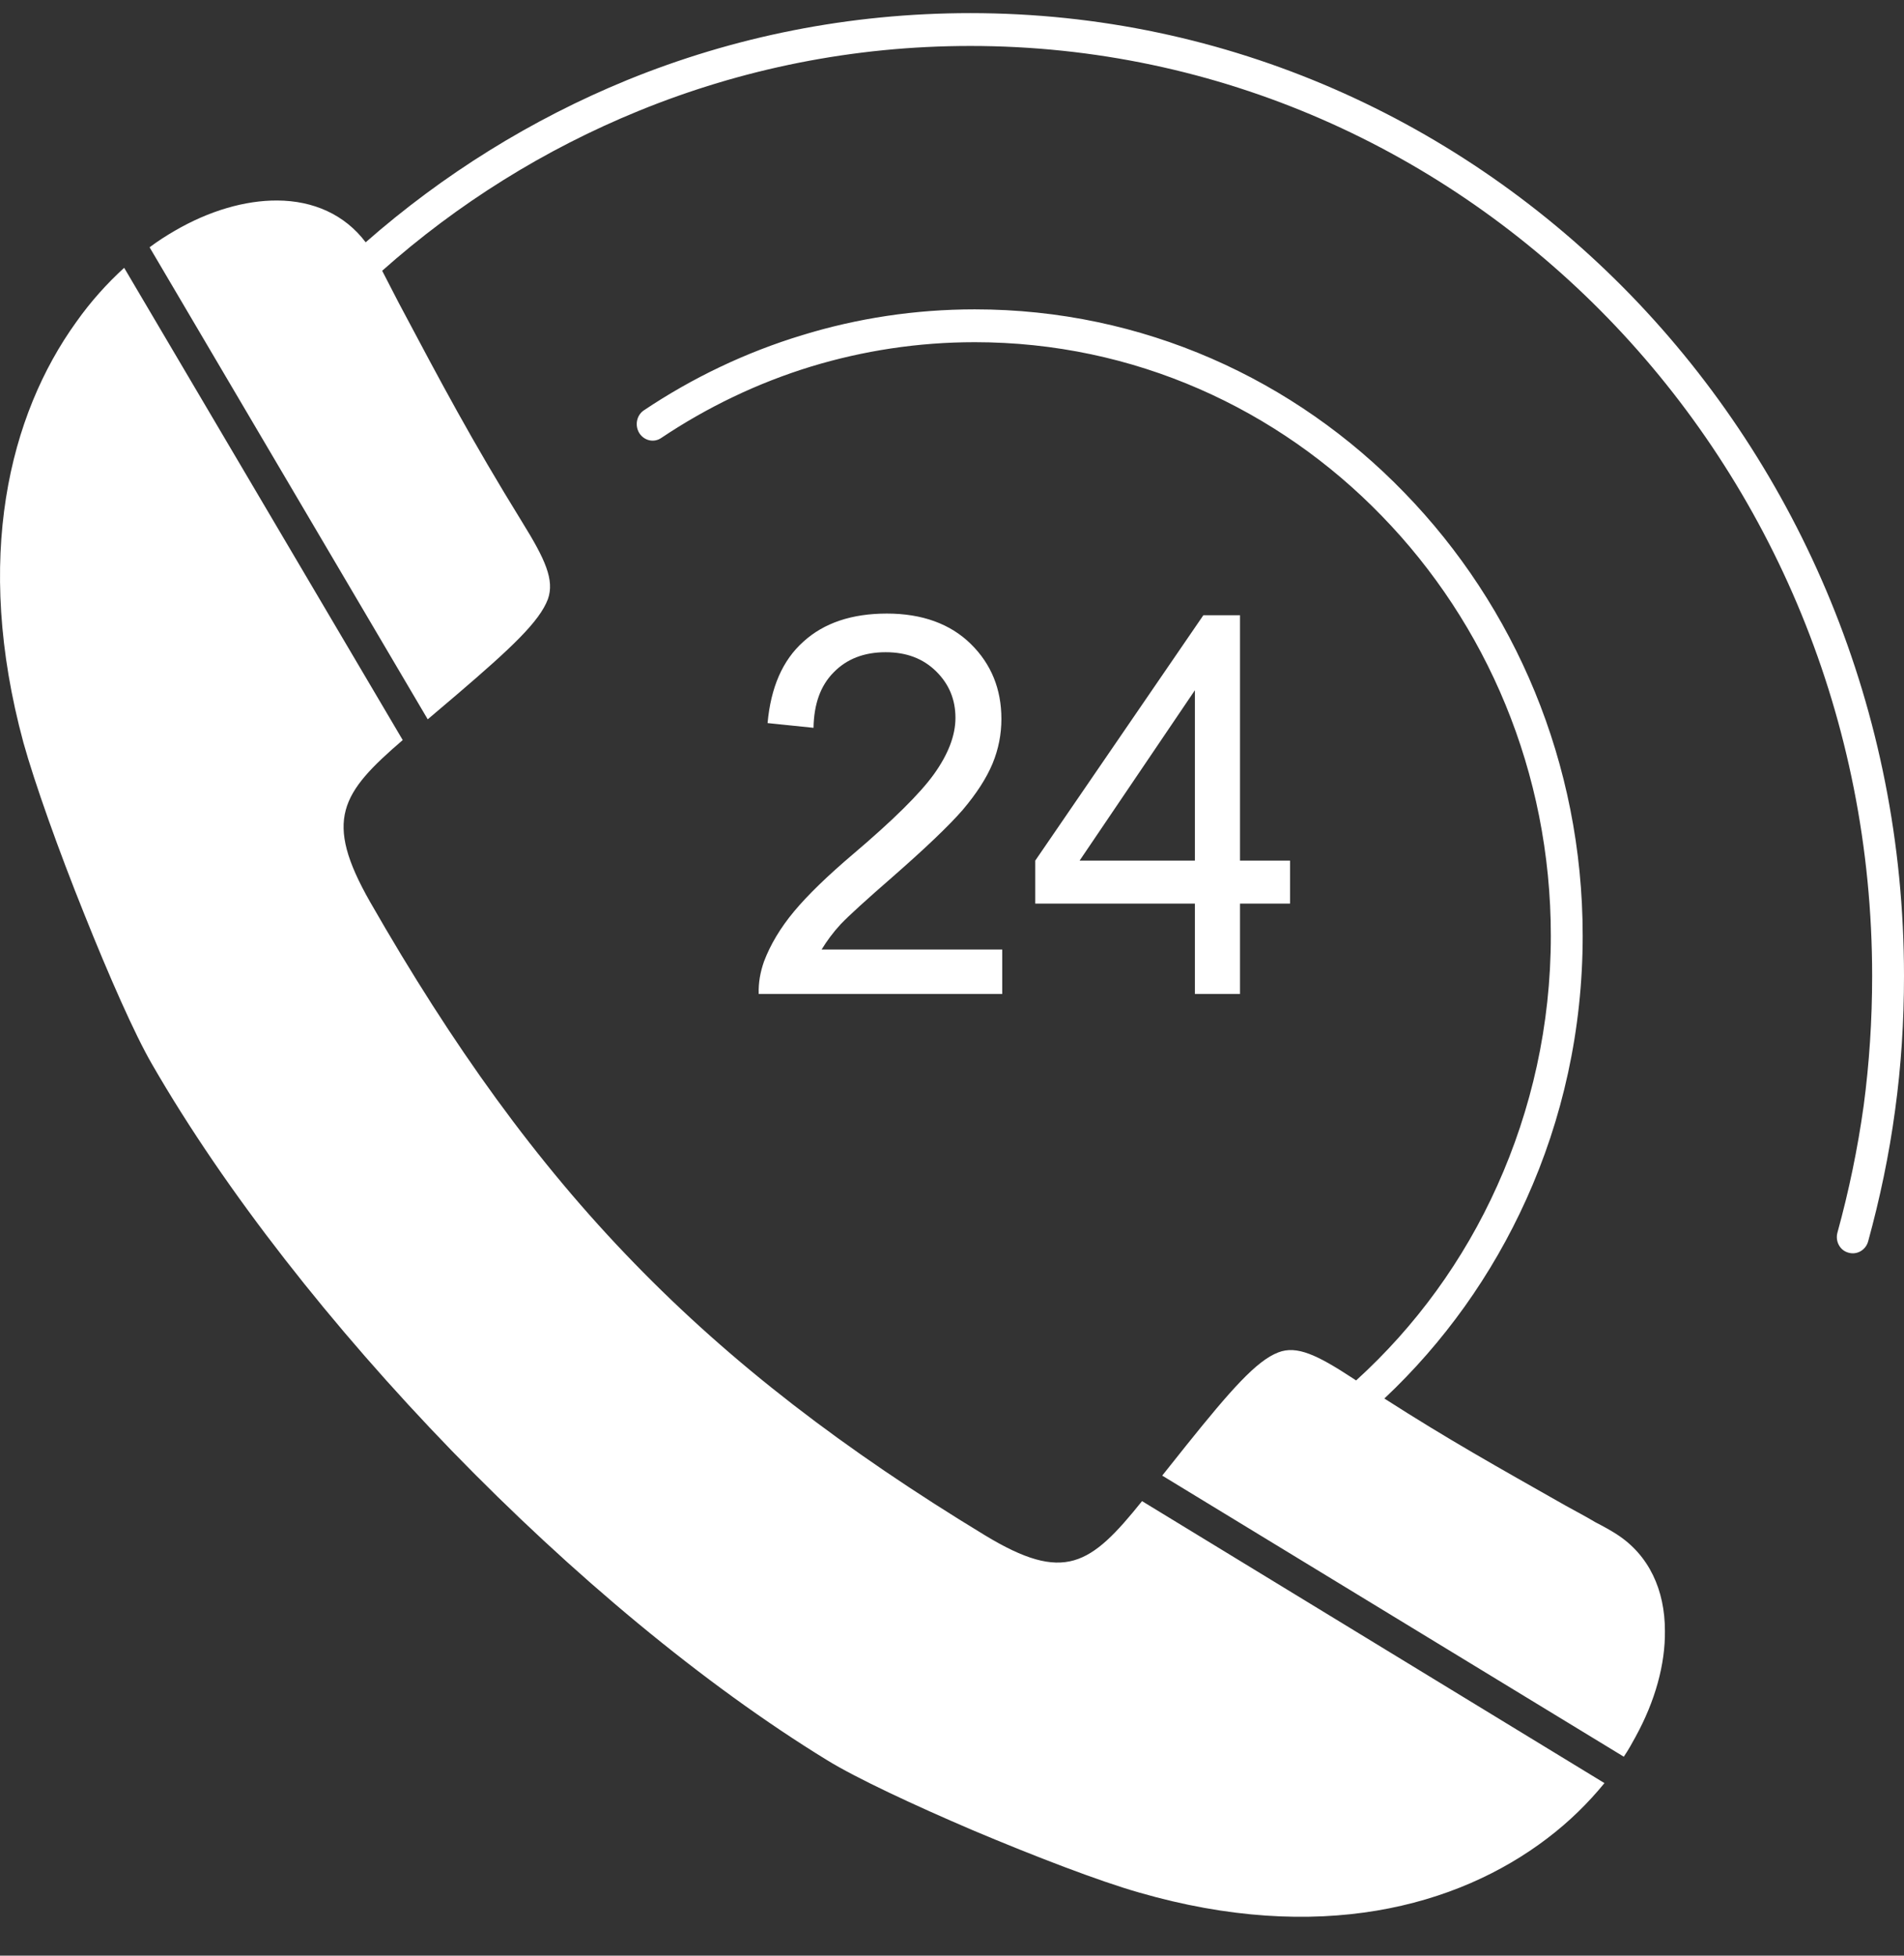 <svg width="37" height="38" viewBox="0 0 37 38" fill="none" xmlns="http://www.w3.org/2000/svg">
<rect x="0" y="0" width="37" height="38" fill="#333333" stroke="none"/>
<path fill-rule="evenodd" clip-rule="evenodd" d="M7.826 14.38L2.413 5.204C2.084 5.503 1.763 5.858 1.481 6.258C0.181 8.062 -0.516 10.844 0.455 14.429C0.674 15.216 1.136 16.516 1.637 17.76C2.116 18.959 2.617 20.097 2.954 20.678C4.38 23.153 6.463 25.797 8.782 28.192C11.109 30.59 13.671 32.729 16.075 34.203C16.64 34.55 17.744 35.067 18.904 35.563C20.11 36.072 21.371 36.556 22.139 36.774C25.617 37.779 28.312 37.057 30.067 35.721C30.498 35.394 30.866 35.03 31.179 34.647L22.193 29.168C21.191 30.416 20.682 30.767 19.139 29.831C16.412 28.175 14.227 26.504 12.323 24.542C10.419 22.584 8.798 20.331 7.192 17.525C6.283 15.931 6.628 15.41 7.826 14.38ZM23.22 16.722V13.412L20.98 16.722H23.22ZM23.22 19.314V17.558H20.118V16.722L23.385 11.954H24.097V16.722H25.069V17.558H24.097V19.314H23.22ZM19.476 18.45V19.314H14.744C14.736 19.096 14.775 18.886 14.846 18.684C14.971 18.353 15.167 18.026 15.433 17.707C15.699 17.388 16.083 17.017 16.577 16.597C17.352 15.939 17.877 15.422 18.152 15.039C18.426 14.655 18.567 14.292 18.567 13.949C18.567 13.589 18.441 13.291 18.191 13.044C17.94 12.798 17.619 12.673 17.211 12.673C16.788 12.673 16.452 12.806 16.201 13.064C15.943 13.323 15.817 13.682 15.809 14.142L14.916 14.05C14.979 13.359 15.206 12.83 15.613 12.467C16.012 12.104 16.553 11.922 17.235 11.922C17.916 11.922 18.465 12.12 18.864 12.511C19.264 12.903 19.46 13.392 19.46 13.969C19.46 14.264 19.405 14.554 19.288 14.837C19.169 15.123 18.974 15.422 18.708 15.737C18.433 16.052 17.979 16.484 17.352 17.033C16.828 17.489 16.491 17.796 16.334 17.961C16.185 18.123 16.068 18.284 15.966 18.45H19.476V18.45ZM12.848 8.511C12.707 8.607 12.519 8.563 12.425 8.418C12.331 8.268 12.37 8.07 12.511 7.974C13.451 7.344 14.486 6.847 15.59 6.512C16.655 6.185 17.783 6.011 18.943 6.011C22.209 6.011 25.163 7.372 27.294 9.576C29.432 11.777 30.756 14.82 30.756 18.183C30.756 20.012 30.364 21.748 29.659 23.306C28.994 24.78 28.053 26.092 26.902 27.174C28.147 27.973 29.096 28.502 30.427 29.257C30.615 29.362 30.819 29.467 30.999 29.576C31.148 29.653 31.297 29.734 31.414 29.81C32.049 30.218 32.354 30.9 32.354 31.688C32.362 32.334 32.166 33.052 31.782 33.75C31.712 33.88 31.642 34.005 31.555 34.134L22.585 28.672L23.055 28.082C23.917 27.008 24.418 26.439 24.841 26.278C25.202 26.137 25.601 26.33 26.291 26.782L26.353 26.823C27.505 25.777 28.445 24.489 29.095 23.04C29.761 21.562 30.137 19.919 30.137 18.183C30.137 14.998 28.884 12.116 26.855 10.028C24.834 7.941 22.037 6.649 18.943 6.649C17.838 6.649 16.773 6.815 15.762 7.122C14.72 7.441 13.741 7.913 12.848 8.511ZM2.907 4.805L8.312 13.977L8.892 13.484C9.934 12.592 10.482 12.079 10.647 11.643C10.78 11.268 10.592 10.864 10.153 10.154C9.15 8.527 8.594 7.477 7.749 5.886L7.443 5.293L7.427 5.261C8.892 3.957 10.584 2.899 12.418 2.152C14.407 1.341 16.577 0.893 18.857 0.893C23.69 0.893 28.077 2.915 31.25 6.185C34.422 9.455 36.381 13.973 36.381 18.963C36.381 19.819 36.326 20.662 36.216 21.486C36.099 22.326 35.927 23.149 35.707 23.949C35.66 24.118 35.754 24.296 35.919 24.34C36.083 24.389 36.255 24.292 36.303 24.122C36.53 23.295 36.71 22.443 36.827 21.571C36.945 20.715 37 19.843 37 18.963C37 13.795 34.971 9.12 31.689 5.733C28.406 2.35 23.862 0.255 18.857 0.255C16.499 0.255 14.25 0.715 12.19 1.555C10.326 2.318 8.61 3.388 7.106 4.708C6.698 4.167 6.088 3.9 5.39 3.896C4.764 3.892 4.066 4.094 3.393 4.486C3.228 4.582 3.064 4.687 2.907 4.805Z" fill="white"/>
</svg>
